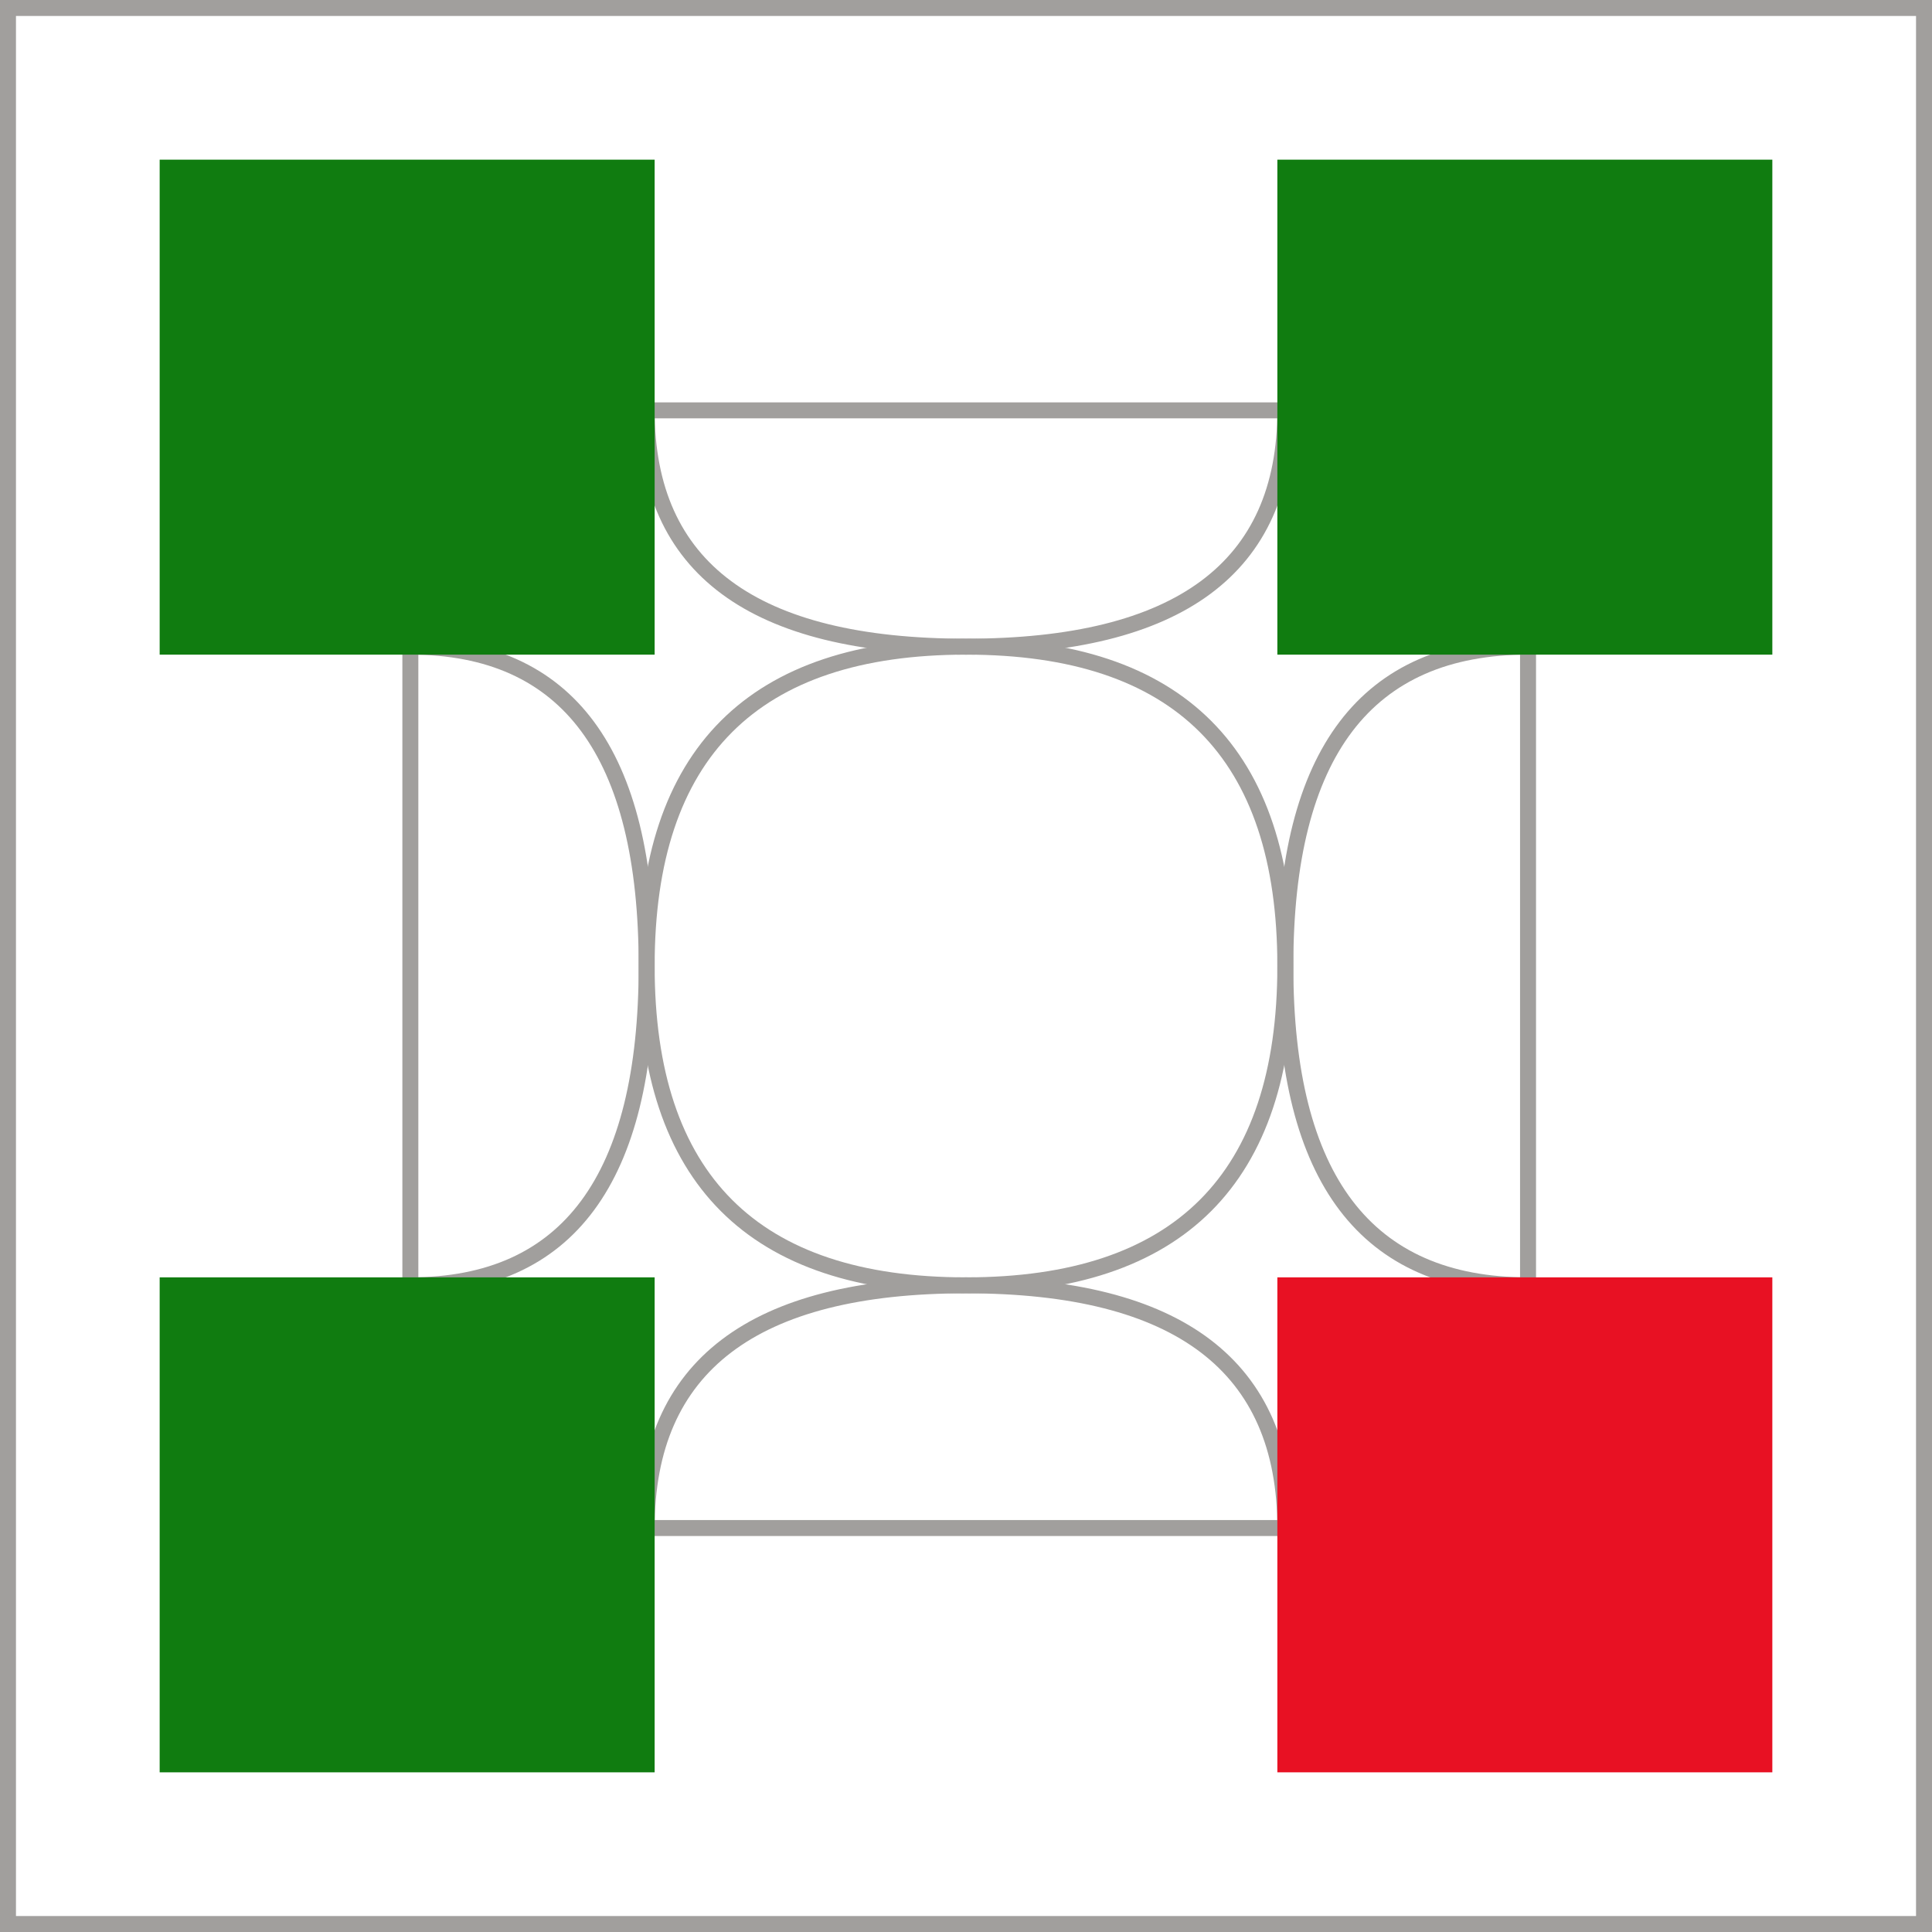 <!DOCTYPE svg PUBLIC "-//W3C//DTD SVG 1.1//EN" "http://www.w3.org/Graphics/SVG/1.1/DTD/svg11.dtd">
<svg xmlns="http://www.w3.org/2000/svg" xmlns:xlink="http://www.w3.org/1999/xlink" version="1.1" width="121px" height="121px" viewBox="-0.5 -0.5 121 121"><defs/><g><rect x="0" y="0" width="120" height="120" fill="none" stroke="#a19f9d" pointer-events="none"/><path d="M 25.2 40 Q 40 40 40 60 Q 40 80 60 80 Q 80 80 80 95.2" fill="none" stroke="#a19f9d" stroke-miterlimit="10" pointer-events="none"/><path d="M 95.2 40 Q 80 40 80 60 Q 80 80 60 80 Q 40 80 40 95.2" fill="none" stroke="#a19f9d" stroke-miterlimit="10" pointer-events="none"/><path d="M 80 25.2 Q 50 25.2 40 25.2" fill="none" stroke="#a19f9d" stroke-miterlimit="10" pointer-events="none"/><path d="M 40 95.2 Q 40 95.2 80 95.2" fill="none" stroke="#a19f9d" stroke-miterlimit="10" pointer-events="none"/><path d="M 25.2 80 Q 25.2 80 25.2 40" fill="none" stroke="#a19f9d" stroke-miterlimit="10" pointer-events="none"/><path d="M 25.2 80 Q 40 80 40 60 Q 40 40 60 40 Q 80 40 80 25.2" fill="none" stroke="#a19f9d" stroke-miterlimit="10" pointer-events="none"/><path d="M 95.2 80 Q 95.2 80 95.2 40" fill="none" stroke="#a19f9d" stroke-miterlimit="10" pointer-events="none"/><path d="M 95.2 80 Q 80 80 80 60 Q 80 40 60 40 Q 40 40 40 25.2" fill="none" stroke="#a19f9d" stroke-miterlimit="10" pointer-events="none"/><rect x="10" y="10" width="30" height="30" fill="#107c10" stroke="#107c10" pointer-events="none"/><rect x="80" y="10" width="30" height="30" fill="#107c10" stroke="#107c10" pointer-events="none"/><rect x="10" y="80" width="30" height="30" fill="#107c10" stroke="#107c10" pointer-events="none"/><rect x="80" y="80" width="30" height="30" fill="#e81123" stroke="#e81123" pointer-events="none"/></g></svg>